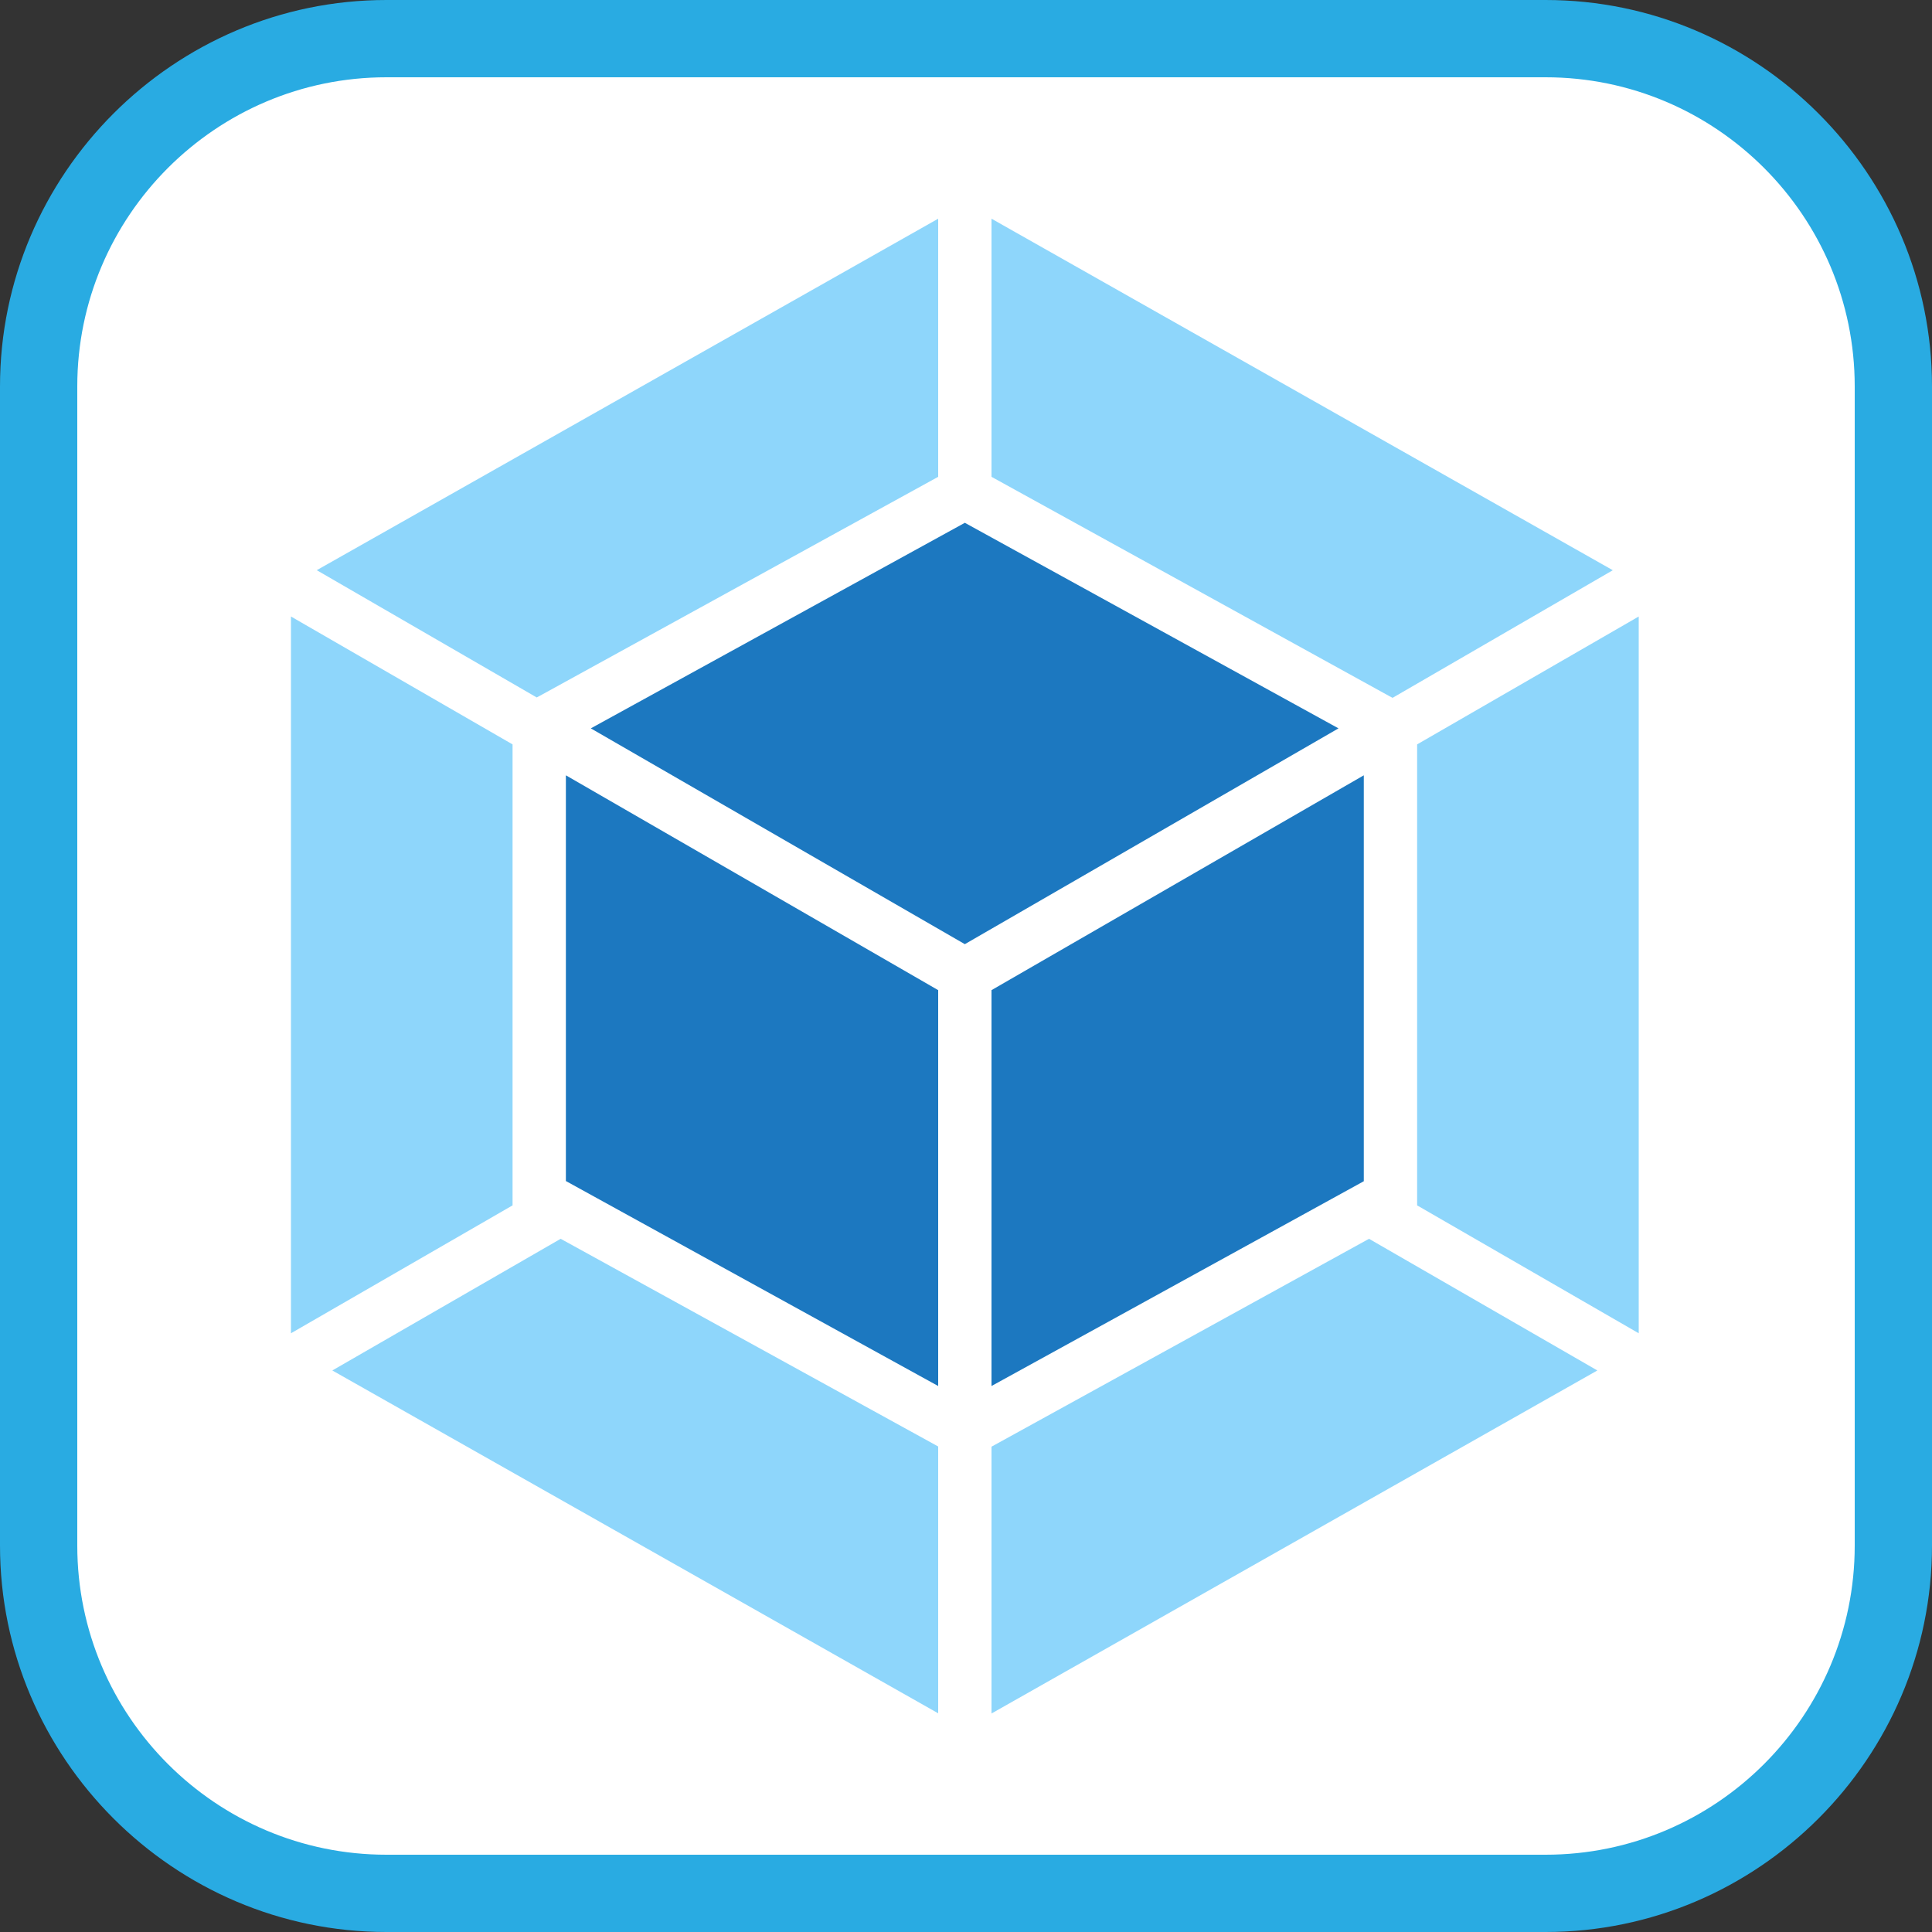 <?xml version="1.0" encoding="UTF-8"?>
<svg id="Layer_1" data-name="Layer 1" xmlns="http://www.w3.org/2000/svg" viewBox="0 0 100 100">
  <rect x="0" y="0" width="100" height="100" fill="#333333" stroke="none"/>
  <defs>
    <style>
      .cls-1 {
        fill: #29abe2;
      }

      .cls-1, .cls-2, .cls-3, .cls-4 {
        stroke-width: 0px;
      }

      .cls-2 {
        fill: #1c78c0;
      }

      .cls-3 {
        fill: #fff;
      }

      .cls-4 {
        fill: #8ed6fb;
      }
    </style>
  </defs>
  <g>
    <rect class="cls-3" x="2" y="2" width="96" height="96" rx="18" ry="18"/>
    <path class="cls-1" d="M80,4c8.82,0,16,7.18,16,16v60c0,8.82-7.18,16-16,16H20c-8.82,0-16-7.18-16-16V20c0-8.82,7.18-16,16-16h60M80,0H20C9,0,0,9,0,20v60c0,11,9,20,20,20h60c11,0,20-9,20-20V20c0-11-9-20-20-20h0Z"/>
  </g>
  <g>
    <polygon class="cls-3" points="50 5 89.77 27.5 89.77 72.5 50 95 10.23 72.5 10.23 27.5 50 5"/>
    <path class="cls-4" d="M82.67,70.94l-31.35,17.75v-13.81l19.54-10.76,11.81,6.81ZM84.82,69.01V31.91l-11.47,6.62v23.86l11.47,6.62ZM17.21,70.94l31.35,17.74v-13.81l-19.54-10.75-11.81,6.81h0ZM15.06,69.01V31.91l11.47,6.62v23.86l-11.47,6.62h0ZM16.4,29.51L48.56,11.32v13.36l-20.61,11.33-.17.09-11.39-6.59h0ZM83.47,29.51L51.32,11.32v13.36l20.59,11.35.17.09,11.39-6.6h0Z"/>
    <path class="cls-2" d="M48.56,71.74l-19.27-10.61v-21l19.27,11.12v20.49h0ZM51.32,71.74l19.27-10.6v-21.01l-19.27,11.12v20.49ZM30.58,37.7l19.36-10.64,19.34,10.64-19.34,11.17-19.36-11.17h0Z"/>
  </g>
</svg>